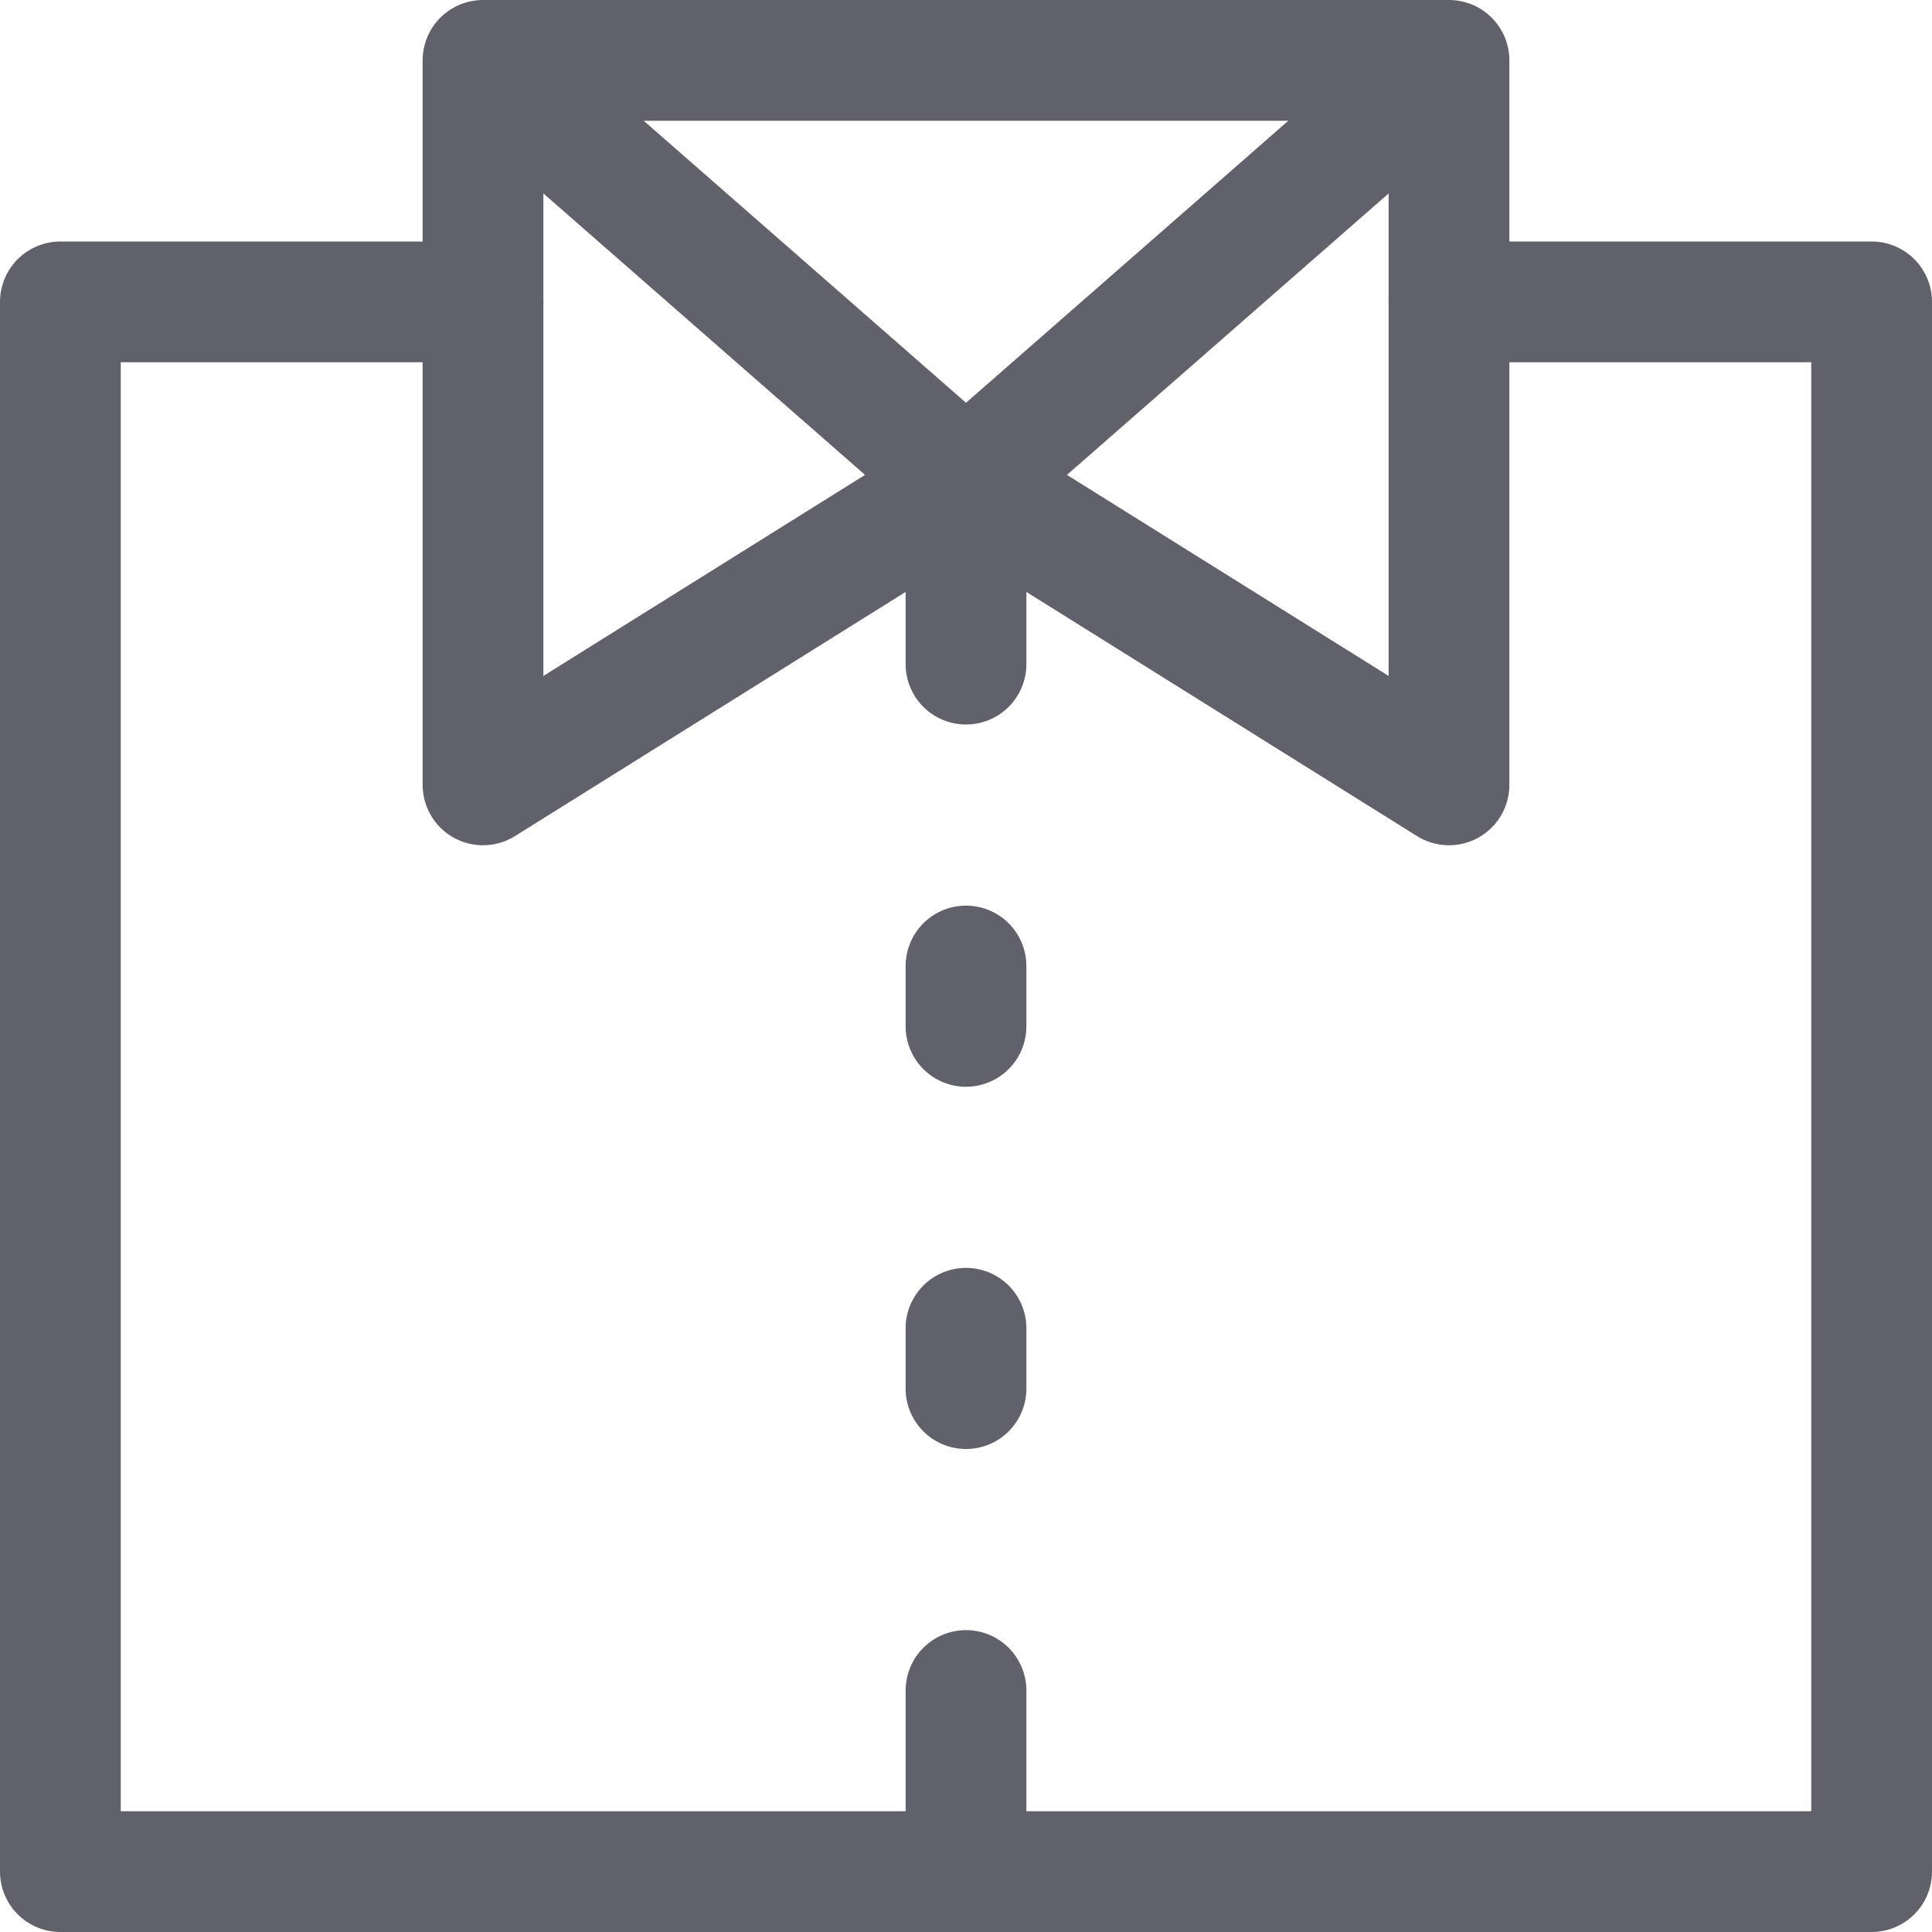 <svg xmlns="http://www.w3.org/2000/svg" height="32" width="32" viewBox="0 0 32 32"><title>shirt buttons 5</title><g stroke-linecap="round" fill="#61616b" stroke-linejoin="round" class="nc-icon-wrapper"><line data-color="color-2" fill="none" stroke="#61616b" stroke-width="2" x1="16" y1="8" x2="16" y2="11"></line> <line data-color="color-2" fill="none" stroke="#61616b" stroke-width="2" x1="16" y1="16" x2="16" y2="17"></line> <line data-color="color-2" fill="none" stroke="#61616b" stroke-width="2" x1="16" y1="22" x2="16" y2="23"></line> <line data-color="color-2" fill="none" stroke="#61616b" stroke-width="2" x1="16" y1="28" x2="16" y2="31"></line> <polyline fill="none" stroke="#61616b" stroke-width="2" points="24,5 31,5 31,31 1,31 1,5 8,5 "></polyline> <polyline data-cap="butt" fill="none" stroke="#61616b" stroke-width="2" points="24,1 16,8 24,13 24,1 8,1 8,13 16,8 8,1 "></polyline></g></svg>